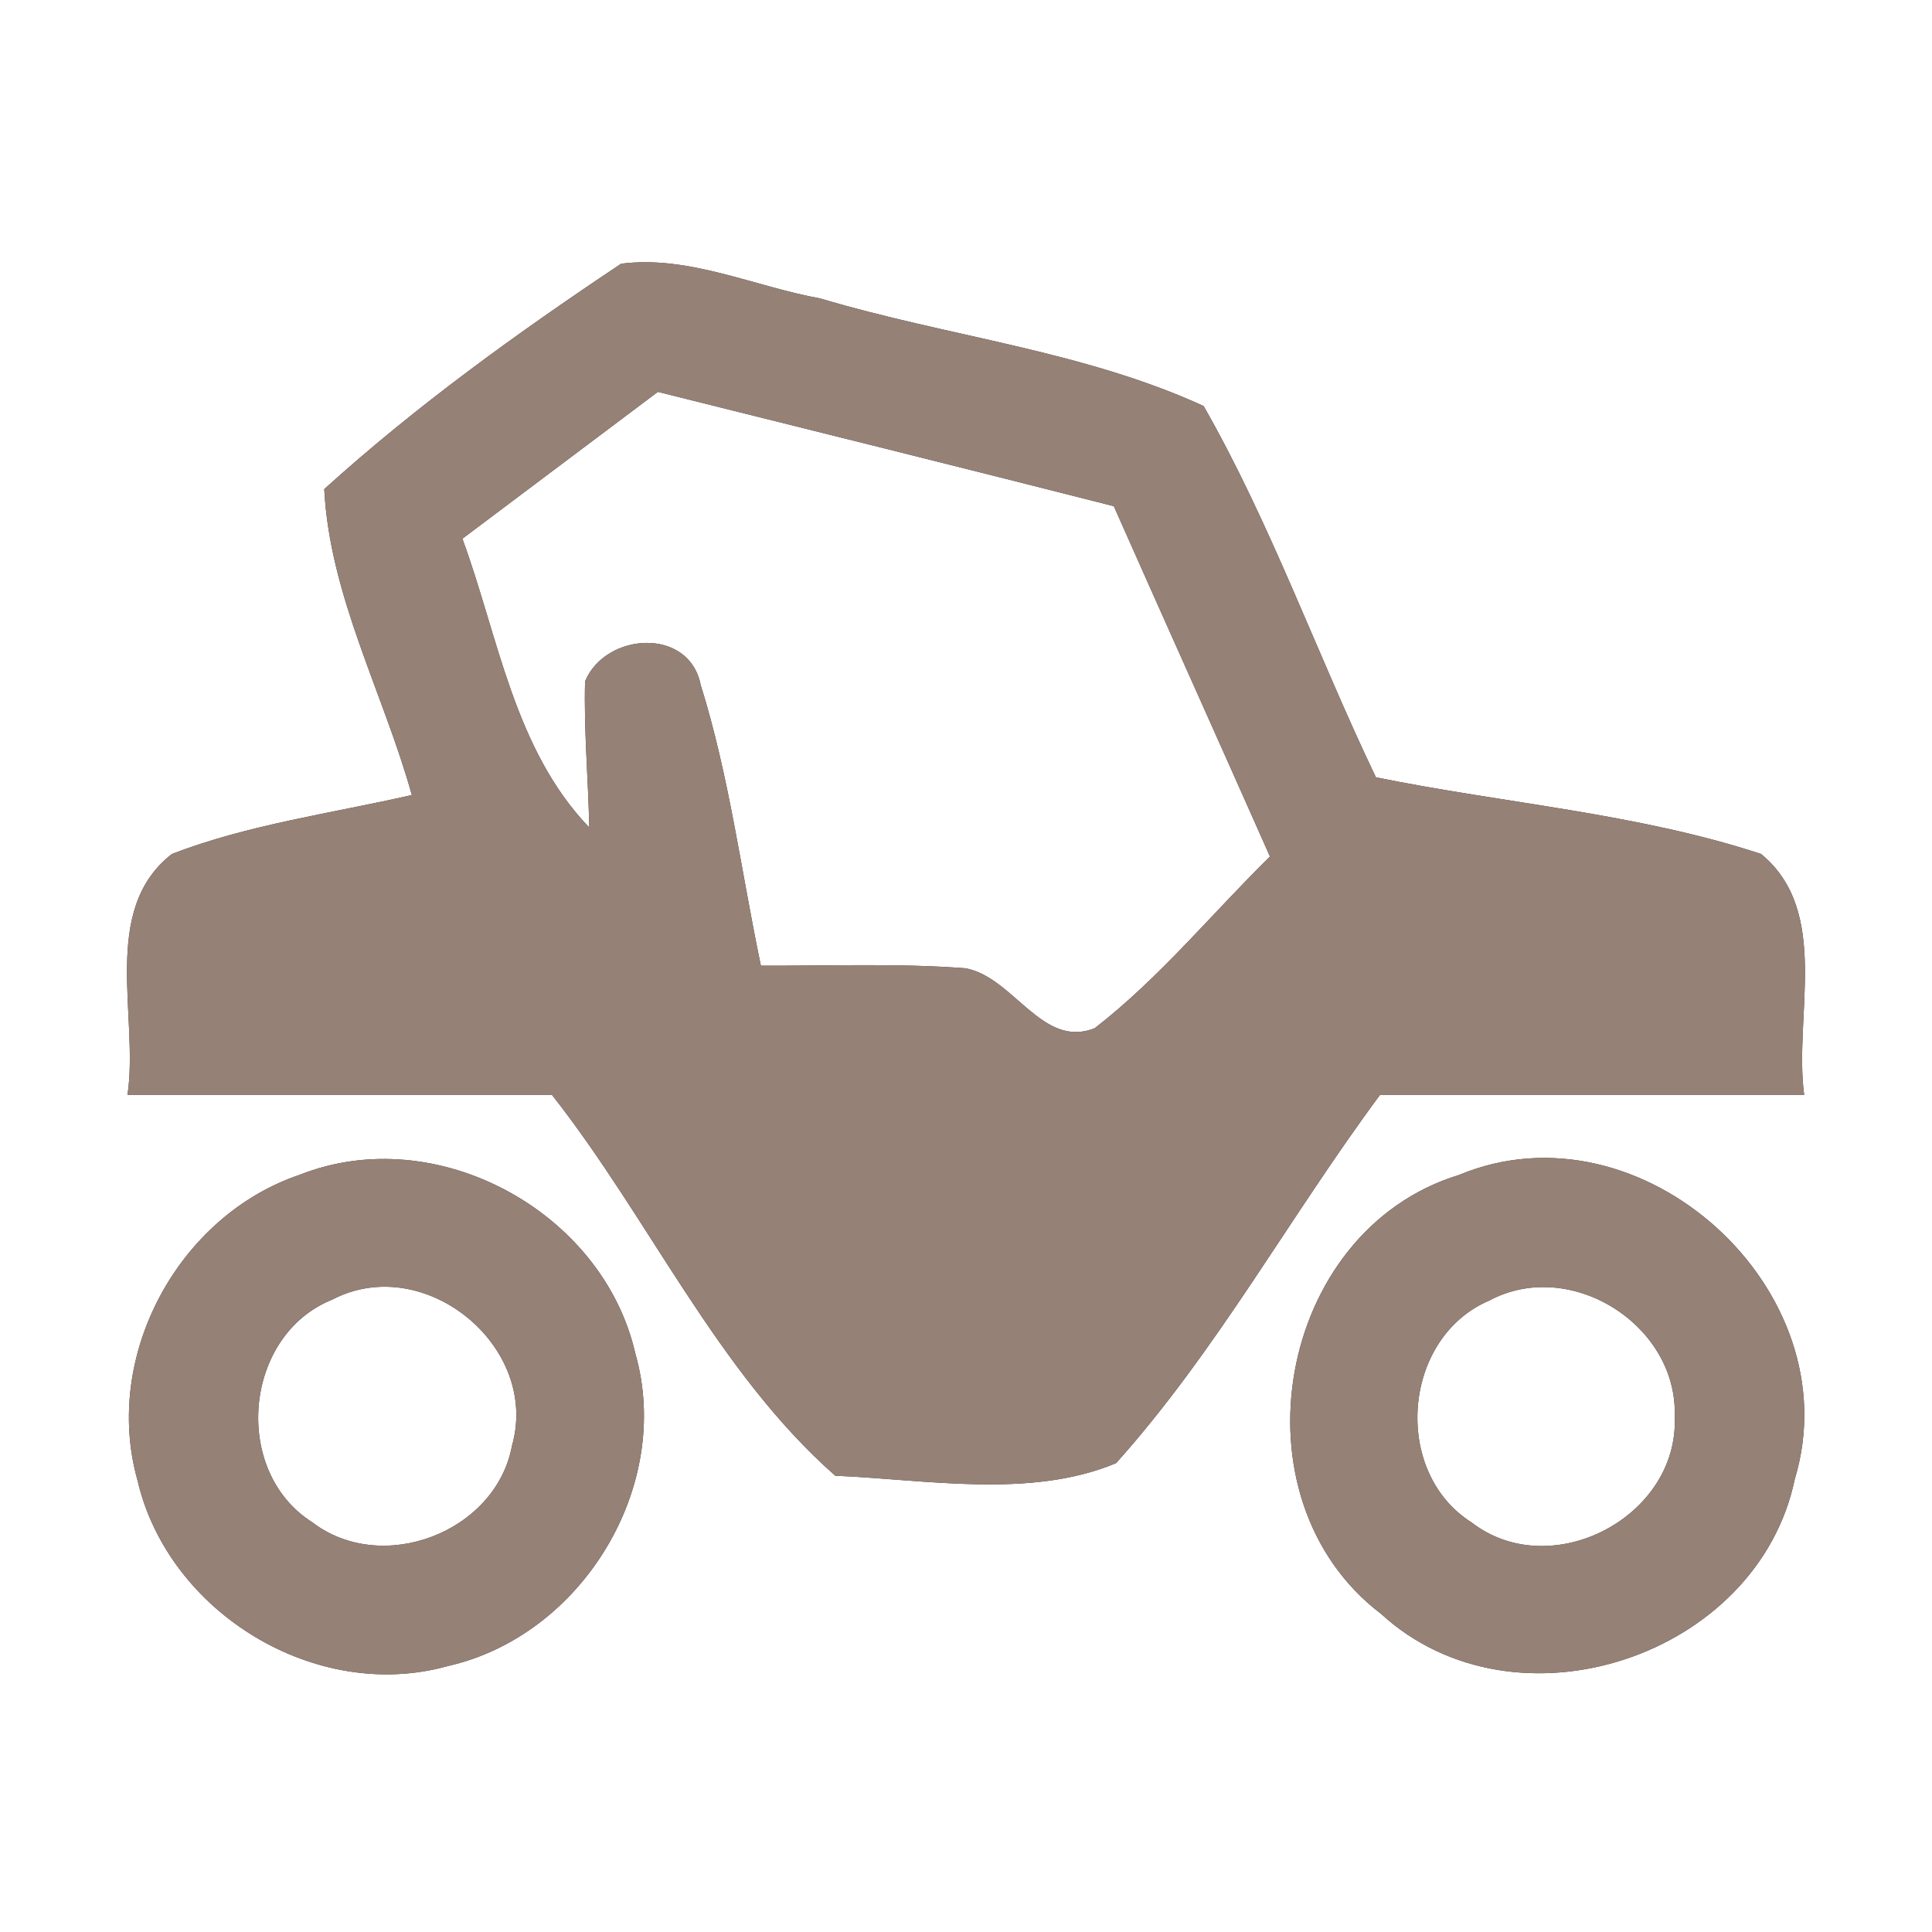 <?xml version="1.0" encoding="UTF-8" ?>
<!DOCTYPE svg PUBLIC "-//W3C//DTD SVG 1.1//EN" "http://www.w3.org/Graphics/SVG/1.1/DTD/svg11.dtd">
<svg width="60pt" height="60pt" viewBox="0 0 60 60" version="1.1" xmlns="http://www.w3.org/2000/svg">
<rect x="0" y="0" width="60" height="60" fill="#333333" stroke="none"/>
<g id="#ffffffff">
<path fill="#ffffff" opacity="1.00" d=" M 0.00 0.00 L 60.00 0.00 L 60.00 60.00 L 0.00 60.00 L 0.00 0.00 M 19.29 8.19 C 16.08 10.33 12.93 12.60 10.07 15.19 C 10.24 18.51 11.91 21.53 12.79 24.69 C 10.30 25.26 7.73 25.60 5.34 26.52 C 3.10 28.26 4.32 31.57 3.96 34.00 C 8.36 34.00 12.75 34.00 17.14 34.00 C 20.17 37.85 22.26 42.59 25.94 45.83 C 28.79 45.95 32.00 46.55 34.66 45.44 C 37.79 41.95 40.06 37.77 42.86 34.00 C 47.25 34.00 51.64 34.00 56.03 34.00 C 55.70 31.56 56.87 28.31 54.69 26.52 C 50.82 25.25 46.71 24.95 42.73 24.14 C 40.90 20.32 39.48 16.29 37.38 12.61 C 33.63 10.89 29.42 10.45 25.48 9.27 C 23.43 8.90 21.39 7.92 19.29 8.19 M 9.32 36.48 C 5.54 37.75 3.18 42.11 4.27 45.97 C 5.22 50.08 9.81 52.89 13.91 51.74 C 18.07 50.80 20.91 46.16 19.73 42.03 C 18.72 37.62 13.55 34.81 9.32 36.48 M 45.31 36.49 C 39.64 38.22 38.17 46.53 42.89 50.12 C 47.07 53.95 54.59 51.46 55.74 45.93 C 57.51 40.07 50.97 34.13 45.31 36.49 Z" />
<path fill="#ffffff" opacity="1.00" d=" M 20.43 12.17 C 25.15 13.35 29.88 14.52 34.59 15.72 C 36.20 19.35 37.83 22.97 39.44 26.60 C 37.63 28.38 36.01 30.37 34.00 31.93 C 32.37 32.59 31.48 30.34 29.98 30.07 C 27.86 29.91 25.74 30.00 23.63 29.99 C 23.02 27.08 22.65 24.11 21.76 21.27 C 21.40 19.46 18.80 19.64 18.17 21.16 C 18.13 22.67 18.27 24.19 18.30 25.70 C 15.96 23.26 15.48 19.78 14.36 16.73 C 16.38 15.21 18.41 13.69 20.43 12.17 Z" />
<path fill="#ffffff" opacity="1.00" d=" M 10.32 40.36 C 13.17 38.87 16.78 41.81 15.90 44.90 C 15.40 47.59 11.86 48.94 9.69 47.27 C 7.19 45.68 7.57 41.46 10.32 40.36 Z" />
<path fill="#ffffff" opacity="1.00" d=" M 46.25 40.39 C 48.77 39.04 52.11 41.15 52.01 43.99 C 52.15 47.11 48.17 49.19 45.70 47.28 C 43.22 45.71 43.55 41.54 46.25 40.39 Z" />
</g>
<g id="#000000ff">
<path fill="#968176" opacity="1.00" d=" M 19.29 8.19 C 21.39 7.92 23.43 8.90 25.48 9.27 C 29.42 10.45 33.63 10.89 37.38 12.61 C 39.48 16.29 40.90 20.32 42.73 24.14 C 46.71 24.95 50.82 25.25 54.69 26.52 C 56.87 28.31 55.70 31.56 56.03 34.00 C 51.64 34.00 47.25 34.00 42.86 34.00 C 40.06 37.77 37.79 41.95 34.66 45.44 C 32.00 46.55 28.79 45.95 25.94 45.83 C 22.26 42.59 20.17 37.85 17.14 34.00 C 12.75 34.00 8.36 34.00 3.96 34.00 C 4.32 31.57 3.10 28.26 5.34 26.52 C 7.73 25.60 10.30 25.26 12.79 24.69 C 11.91 21.53 10.24 18.51 10.07 15.19 C 12.93 12.60 16.08 10.33 19.29 8.19 M 20.43 12.17 C 18.41 13.69 16.38 15.21 14.36 16.73 C 15.48 19.78 15.96 23.26 18.30 25.70 C 18.27 24.19 18.13 22.67 18.17 21.16 C 18.80 19.64 21.40 19.46 21.76 21.27 C 22.65 24.11 23.02 27.08 23.63 29.99 C 25.74 30.00 27.86 29.91 29.98 30.07 C 31.48 30.34 32.37 32.59 34.00 31.93 C 36.01 30.37 37.63 28.38 39.44 26.60 C 37.83 22.97 36.20 19.35 34.59 15.72 C 29.88 14.52 25.15 13.35 20.43 12.17 Z" />
<path fill="#968176" opacity="1.00" d=" M 9.32 36.48 C 13.55 34.81 18.72 37.62 19.73 42.03 C 20.91 46.16 18.07 50.80 13.91 51.74 C 9.81 52.89 5.22 50.08 4.27 45.97 C 3.18 42.11 5.54 37.75 9.32 36.48 M 10.32 40.36 C 7.57 41.46 7.19 45.68 9.69 47.27 C 11.86 48.94 15.40 47.59 15.90 44.90 C 16.78 41.81 13.17 38.87 10.32 40.36 Z" />
<path fill="#968176" opacity="1.00" d=" M 45.31 36.49 C 50.97 34.13 57.51 40.07 55.74 45.93 C 54.59 51.46 47.07 53.95 42.89 50.12 C 38.17 46.53 39.64 38.22 45.31 36.49 M 46.25 40.39 C 43.55 41.54 43.22 45.71 45.70 47.28 C 48.17 49.19 52.15 47.11 52.01 43.99 C 52.11 41.15 48.77 39.04 46.25 40.39 Z" />
</g>
</svg>
